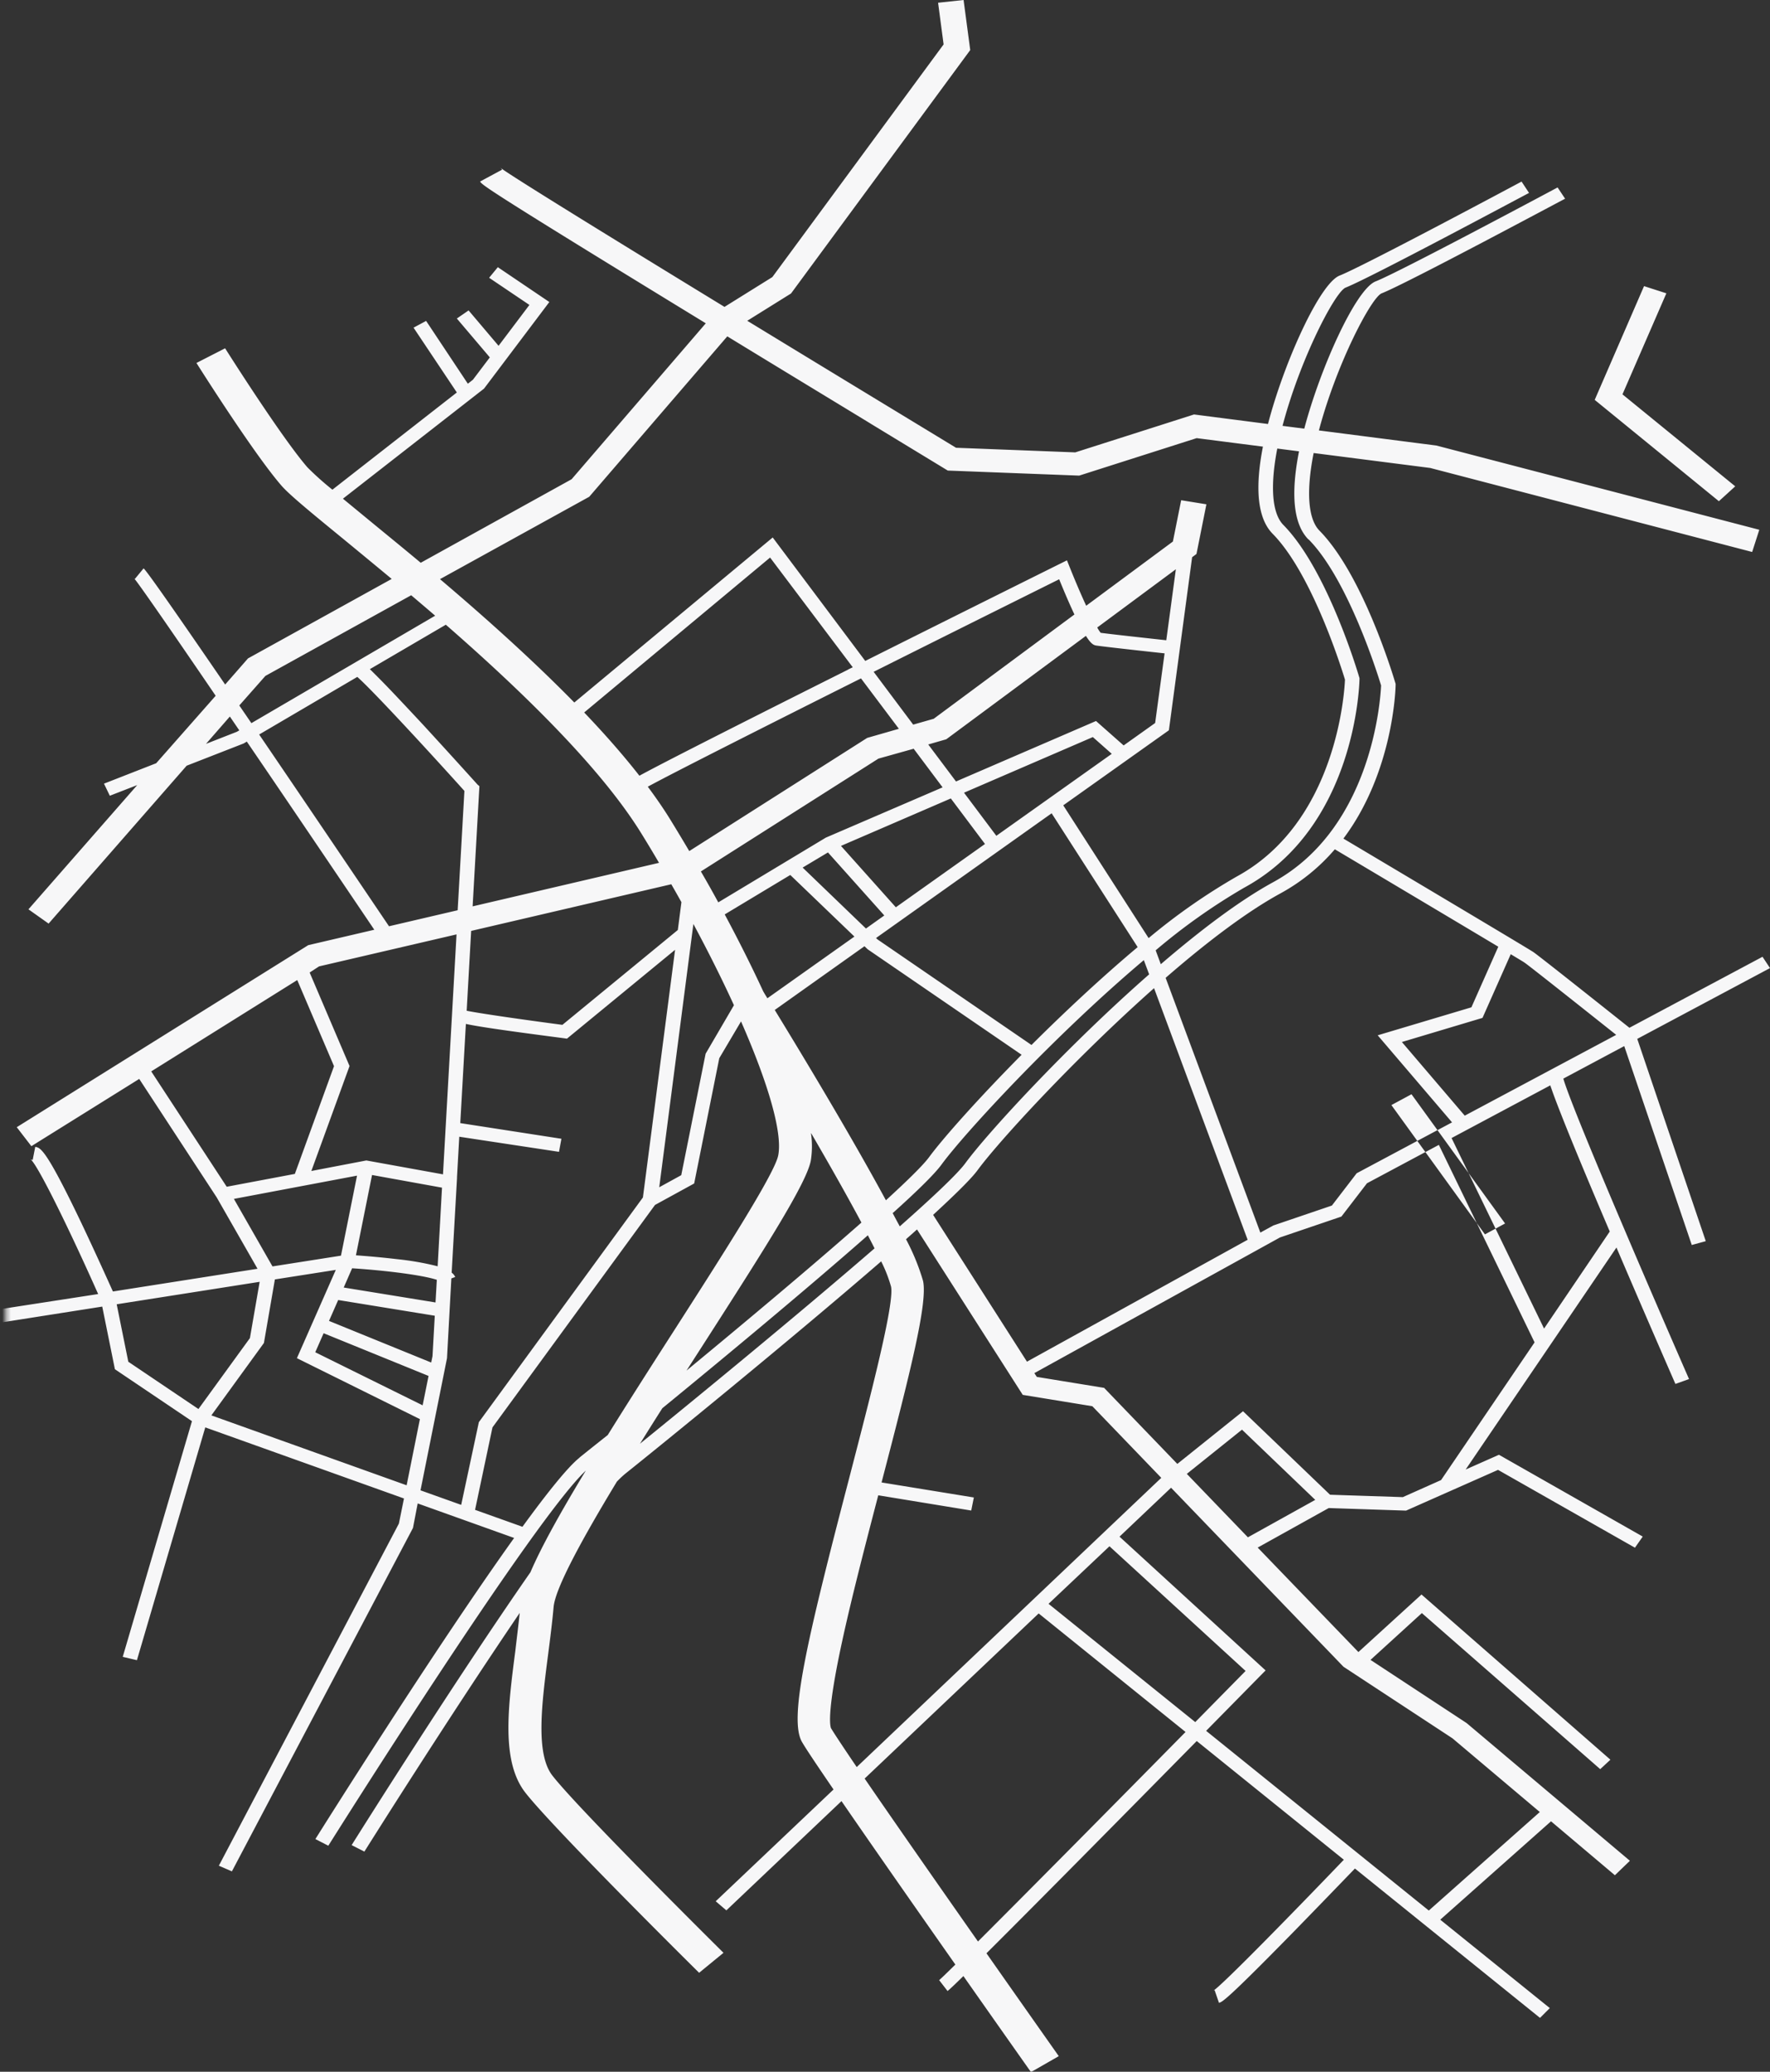 <svg xmlns="http://www.w3.org/2000/svg" xmlns:xlink="http://www.w3.org/1999/xlink" viewBox="0 0 406.82 475.93"><rect x="0" y="0" width="406.82" height="475.93" fill="#333333" stroke="none"/><defs><style>.cls-1{fill:url(#Degradado_sin_nombre_6);}.cls-2{mask:url(#mask);}.cls-3{fill:#f7f7f8;}</style><linearGradient id="Degradado_sin_nombre_6" x1="256.01" y1="84.21" x2="256.01" y2="-36.25" gradientUnits="userSpaceOnUse"><stop offset="0" stop-color="#fff"/><stop offset="1"/></linearGradient><mask id="mask" x="0" y="-56.03" width="510.69" height="532.71" maskUnits="userSpaceOnUse"><rect class="cls-1" x="1.34" y="-56.03" width="509.35" height="532.71"/></mask></defs><title>mapa-movil</title><g id="Capa_2" data-name="Capa 2"><g id="Capa_1-2" data-name="Capa 1"><g class="cls-2"><path class="cls-3" d="M406.82,222.39l-1.72-2.6L374.51,236.1c-4.44-3.53-20.69-16.45-22.08-17.39s-37.77-22.57-43.66-26.07c11.42-15.21,12-34.28,12-35.33v-.21l-.06-.2c-.3-1-7.33-24.73-17.44-35-2.63-2.66-3.09-9-1.34-17.83l26.79,3.43,74,19.3,1.64-5.1-74.22-19.35-27-3.47c4-15.14,11.95-30.38,14.39-31.48,5.61-2.18,40.71-21,42.2-21.75L358,43.06c-.37.2-36.41,19.47-41.82,21.58-4.58,1.79-12.76,20-16.4,33.83l-5-.64c4-15.23,12-30.65,14.47-31.75,5.6-2.19,40.7-21,42.19-21.76l-1.72-2.61c-.36.2-36.4,19.47-41.81,21.59-4.62,1.8-12.88,20.23-16.47,34.1l-17-2.19-27.3,8.71-27.4-1.06L203.5,93c-9.67-5.87-20.76-12.61-31.75-19.31l10.06-6.27L223,11.5,221.47,0l-5.86.63,1.27,9.57L177.52,63.65l-11,6.85c-25.79-15.75-49.66-30.45-51.54-32a2.07,2.07,0,0,1,.42.48l-5.06,2.72c.52.79.94,1.42,45.73,28.81l6.15,3.76-30.84,35.82L96.7,129.28C92.14,125.47,87.85,122,84,118.82l-5.18-4.26L111.1,89.39l.16-.13,15-19.88-11.84-8-2,2.43,9.26,6.24-7.09,9.39-6.89-8.13L105,73.17l7.58,8.93-3.88,5.13-1.17.92L97.94,73.72l-2.89,1.55L105,90.16l-28.6,22.33a68,68,0,0,1-5.73-5.12c-6-6.9-18.8-27.15-18.93-27.36l-6.59,3.37c.54.85,13.2,20.9,19.56,28.2,1.84,2.11,6.78,6.16,14.26,12.28,3.26,2.68,7,5.76,11.06,9.13L57,151.25l-5.25,6C41.21,141.88,33.65,131,33,130.57l-2,2.42a1.34,1.34,0,0,1-.2-.16c.92,1,8.6,12.08,18.77,27L35.9,175.33l-12,4.69,1.34,2.78,6.3-2.45-25,28.54,4.63,3.28L42.9,175.9,56,170.79l.73-.43c9.55,14,20.23,29.8,29.3,43.22l-15.18,3.54-67,41.82,3.36,4.36L32,247.85l17.81,27.22,9.38,16.39-33.24,5.22c-1.15-2.56-4.06-9-7.12-15.46-8.28-17.36-9.52-17.56-10.73-17.76l-.59,3a1.17,1.17,0,0,1-.51-.19c1.75,1.41,9.13,16.54,15.56,31L0,300.75l.58,3,22.92-3.6,2.91,14.39,17.71,11.93L28.21,380.61l3.26.77L47.18,327.9l45.67,16.33L91.68,350,50.3,428.59l3,1.3L94.92,351,96,345.37l22.17,7.93c-18.15,25.32-44.2,66.81-45.68,69.17L75.46,424c.48-.76,47-74.79,59.18-86.17-5.83,9.62-10.23,17.53-12.72,23.34-17.66,25.35-39.74,60.52-41.1,62.69l2.93,1.49c.3-.48,18.93-30.15,35.7-54.83-.29,2.85-.67,5.8-1,8.68-1.69,13-3.28,25.36,2.24,32.53,6.19,8,38.61,40.1,40,41.46l5.6-4.59c-.33-.33-33.46-33.11-39.36-40.76-3.89-5.05-2.39-16.64-.94-27.85.46-3.57.94-7.27,1.25-10.82.39-4.36,6.63-15.75,14.54-28.8a21.33,21.33,0,0,1,2-1.88c7.84-6.26,37.44-30.29,58.75-48.73a32.65,32.65,0,0,1,2.27,5.8c.83,4-5,26.14-9.62,44-9.73,37.29-14,55.43-10.8,60.69,1,1.71,3.64,5.62,7.2,10.83l-27.08,25.68,2.45,2.09,26.46-25.1c7.26,10.56,17.46,25.14,26.17,37.55-2.11,2.08-3.45,3.37-3.79,3.63l.07-.05,1.92,2.49c.28-.17,1.58-1.4,3.65-3.43,8.27,11.78,14.82,21.06,15.53,22.06l6.39-3.66c-.18-.26-7.5-10.63-16.62-23.63,11.79-11.73,32.79-33,48.33-48.76l33.81,27.27c-11,11.46-28,28.89-30,30.08a1.39,1.39,0,0,1,.3-.12l1,2.91c.74-.2,1.59-.42,17.25-16.41,5.86-6,11.64-12,14-14.44l42.54,34.31,2.25-2.25-25.18-20.31,25.46-22.6,14.68,12.39,3.45-3.32L337.18,395.9l-.11-.09L315,381.31l11.8-10.75,41,35.85,2.34-2.17-43.42-37.95-14.5,13.22h0l-23.15-24,16.33-9.08,17.77.59,10.41-4.61h0l10.73-4.75,31.47,17.88,1.79-2.56-33.05-18.79-7.65,3.39,34.66-51c6.86,16.05,13.48,31.17,13.55,31.34l3.13-1.12c-.07-.17-7.71-17.6-15.07-34.9-10.55-24.77-13.22-32-13.82-34.12l14-7.47L388.84,286l3.22-.88-15.75-46.47Zm-35.35,15.34-34.81,18.56-14.45-16.92,18.53-5.54,6.49-14.63c1.82,1.1,3,1.8,3.18,1.94C351.41,221.81,363,231,371.47,237.73Zm-27.1-20.25-6.18,13.92-21.54,6.43,17.09,20-4.39,2.34h0l-17.21,9.18-.32.17-5.7,7.42-13.44,4.57-3,1.64-21.77-58.52c9.21-8,18.5-15.1,26.39-19.4A44.42,44.42,0,0,0,306.8,195.1C315.9,200.51,334.67,211.68,344.37,217.48Zm-129.9,61.6c5-4.61,8.73-8.25,10.18-10.22,4.86-6.63,22.3-25.63,40.6-41.86l21.51,57.8-50.72,28ZM97.14,322.83,72.46,310.64l1.92-4.37,24.12,9.81Zm2.27-11.3-.3,1.47-23.49-9.56,2.11-4.8,22.2,3.61ZM80.93,291.35c7.76.5,16.22,1.57,19.47,2.65l-.3,5.2L79,295.77Zm10.27-2.1c-3.66-.44-7.28-.73-9.39-.88l3.7-18.45,16.08,2.91-1,18.06A65,65,0,0,0,91.2,289.25Zm17.09-75.4,46-10.72q1.19,2.07,2.33,4.12l-.83,6.39-26.53,21.79c-9-1.19-18.79-2.59-22-3.24Zm1.47-33.61c-.06-.07-6.38-7.08-12.75-14-3.74-4-6.77-7.24-9-9.52-1.27-1.29-2.23-2.25-3-3l17.46-10.21c16.93,14.77,35.46,32.57,45,48.05q2.06,3.33,4,6.65l-42.84,10,1.56-27.61Zm158.3-33.16c-3.88-.42-12.8-1.4-15.08-1.71a8.69,8.69,0,0,1-.79-1.22l18.07-13.38ZM252,148.3c1.57.25,13.5,1.56,15.67,1.79l-2.17,16-7.24,5.15-6.35-5.61-32.18,13.89-6.38-8.5,4.14-1.19,32.1-23.76C250.86,148.11,251.5,148.22,252,148.3ZM190.3,195.82l12.95,14.48-4.22,3-14.55-14Zm15.6,12.6-12.61-14.1,25.25-10.9,7.85,10.46Zm-16.09-16-24.72,14.87c-1.29-2.37-2.62-4.75-4-7.1l40.81-25.92L210,172l6.65,8.87ZM181.64,201l14.74,14.15-20,14.17c-.44-.71-.79-1.27-1-1.67-2.64-5.71-5.62-11.64-8.81-17.59Zm17.05,16.37.63.6.09.09,35.4,24.24c-10.14,10.24-18.18,19.32-21.26,23.51-1.38,1.88-5,5.41-9.93,9.92-8.18-15.14-20-34.66-25.55-43.72Zm38.37,22.67-35.38-24.24-.33-.32,40.36-28.65,19.77,30.74C253.09,224.61,244.59,232.57,237.06,240.07ZM229,192l-7.43-9.9,29.61-12.78,4.35,3.85ZM214.6,165.12l-4.71,1.34-9.09-12.13c14.38-7.2,29.57-14.76,42.64-21.26,1.39,3.41,2.54,6.05,3.51,8.09Zm-8,2.3-7.28,2.09-40.9,26q-2.13-3.61-4.3-7.14c-1.54-2.51-3.31-5.07-5.23-7.65,5.61-3.06,26-13.36,49-24.88Zm-11.64-13.61c-33.3,16.68-44.25,22.34-48,24.39-3.76-4.81-8.07-9.69-12.69-14.53L177,128.08,196,153.29C195.61,153.47,195.26,153.64,194.91,153.81Zm-35.59,58.45c3.5,6.52,6.64,12.8,9.32,18.66l-6.51,11.14-5.6,27.9-5.06,2.78Zm27.08,48.08c4.3,7.38,8.34,14.52,11.54,20.51-11.44,10.09-27,23.11-40.2,34l3.86-6c14.64-22.78,23.66-37,24.7-42.18A20.89,20.89,0,0,0,186.4,260.34Zm18.76,18.31c5.57-5,9.65-9,11.2-11.14,5.39-7.34,26.18-29.84,46.49-46.95l1.22,3.27c-19,16.66-37.21,36.51-42.23,43.36-1.82,2.48-7.5,7.83-15.08,14.53C206.26,280.73,205.72,279.71,205.16,278.65Zm95.58-154.72c9.09,9.22,15.92,31.15,16.64,33.53-.12,2.77-1.9,32.68-24.81,45.2-7.73,4.22-16.79,11.08-25.82,18.84l-1.18-3.19A139.79,139.79,0,0,1,286,203.9C311.52,190,312.44,157.34,312.47,156v-.21l-.06-.2c-.29-1-7.33-24.73-17.44-35-2.6-2.63-3.08-8.84-1.4-17.55l5,.64C296.6,113.65,297.32,120.47,300.74,123.93Zm-165.36-9.81,31.73-36.85c17.68,10.79,32.91,20,33.09,20.14l17.59,10.69,30.2,1.16,27-8.61,15.23,1.95c-1.91,9.83-1.17,16.55,2.22,20,9.1,9.21,15.92,31.14,16.64,33.52-.11,2.78-1.9,32.68-24.81,45.2A141.13,141.13,0,0,0,264,215.5L244.38,185l24.28-17.24L274,128l1-.74,2.28-11.41-5.8-.94-1.9,9.49-19.93,14.75c-1.23-2.67-2.58-5.83-3.75-8.76l-.67-1.67-1.73.86c-.23.11-21.91,10.88-44.63,22.25l-21.27-28.36L132,161.38c-9.8-10-20.79-19.79-30.87-28.34ZM61,155.27l33.51-18.53c1.8,1.53,3.64,3.09,5.51,4.7L57.78,166.12,55,162.06Zm-6.57,12.84-7.08,2.77,5.48-6.28L55,167.78Zm5.17.6L82.12,155.5c3.39,2.95,16.35,17,24.62,26.19l-1.55,27.41-15.78,3.68C79.47,198.06,68.86,182.38,59.55,168.71Zm45.33,45.94-3.11,55.12-17.62-3.19L71.56,269l8.78-24.11-9.17-21.48L73.33,222ZM68.32,225.14l8.45,19.78-9,24.75-15.66,2.95-17.35-26.5ZM53.76,275.41l28.3-5.34-3.69,18.38-15.74,2.47ZM26.82,299.62l32.86-5.16-2.24,12.93L45.61,323.68,29.49,312.82Zm21.76,25.52,12.08-16.63,2.52-14.6,14-2.19L68.24,312l28.27,14-3.05,15.2ZM102.74,312l1-18.32.89-.33a2.59,2.59,0,0,0-.82-1l1.23-21.69,0-.24h0l.52-9.29,22.92,3.47.56-3L105.79,258l1.29-22.78c3.18.68,9.56,1.59,22.44,3.27l.79.11,24.85-20.41-7.39,56.89L110.06,326.7l-4.06,19-9.35-3.34Zm30.44,22.87c-2.69,2.15-7.42,8.06-13.1,15.86l-10.89-3.89,4-18.94,37.36-51.1,9-4.93,5.77-28.78,5-8.45c6.28,14.31,9.58,25.64,8.54,30.81-.86,4.27-13.05,23.24-23.8,40-5.64,8.77-10.82,16.88-15.38,24.21C136.83,331.91,134.59,333.71,133.18,334.84Zm13.88-3.16c1.7-2.73,3.43-5.48,5.17-8.21,14.14-11.57,33.39-27.54,47.24-39.73.55,1.06,1.06,2.06,1.54,3C183.23,302.17,159,322,147.06,331.68ZM191,397c-.28-.72-.85-4.19,2.51-19.72,2.14-9.9,5.26-21.94,8.35-33.78L223.23,347l.6-3-21.21-3.45c6.62-25.38,10.62-41.21,9.54-46.29a50.74,50.74,0,0,0-3.92-9.58c.86-.77,1.71-1.51,2.53-2.25l24.3,38,16,2.61,15.84,16.45-70,66.44C194,401.64,191.88,398.46,191,397Zm64-41.79,31.29,28.64-11.57,11.75L241,368.43ZM224.78,446c-8.9-12.69-19.11-27.31-26.05-37.43l40-37.93,33.76,27.23C255,415.62,235.79,435,224.78,446Zm84-63.12,25.06,16.45,20.07,16.93L328.4,438.89l-51.18-41.28,12.62-12.82,1.05-1.06L257.31,353l11.85-11.24,39.43,40.92Zm-36-44.3,12.68-10.16,16.84,16.13-15.48,8.6Zm49.65,5.34-16.73-.55-20-19.18-15.1,12.1-16.83-17.47-15.47-2.52-.56-.87,56.45-31.16,14.12-4.8,5.88-7.65L330.71,263l22,45.37L331.22,340Zm47.55-61v0L354.89,305.2l-21.26-43.77,22.69-12.1c.13.39.29.82.45,1.29.67,1.89,1.73,4.62,3.13,8.12C362.26,264.62,365.66,272.76,370,282.93Zm-11.62-34.69Zm-12.43,32.83-4.63,2.5-21.5-29.7,4.62-2.49Zm49.14-165.92L366.53,91.86l11.34-26.13L383,67.38,372.91,90.59l25.92,21.13Z"/></g></g></g></svg>